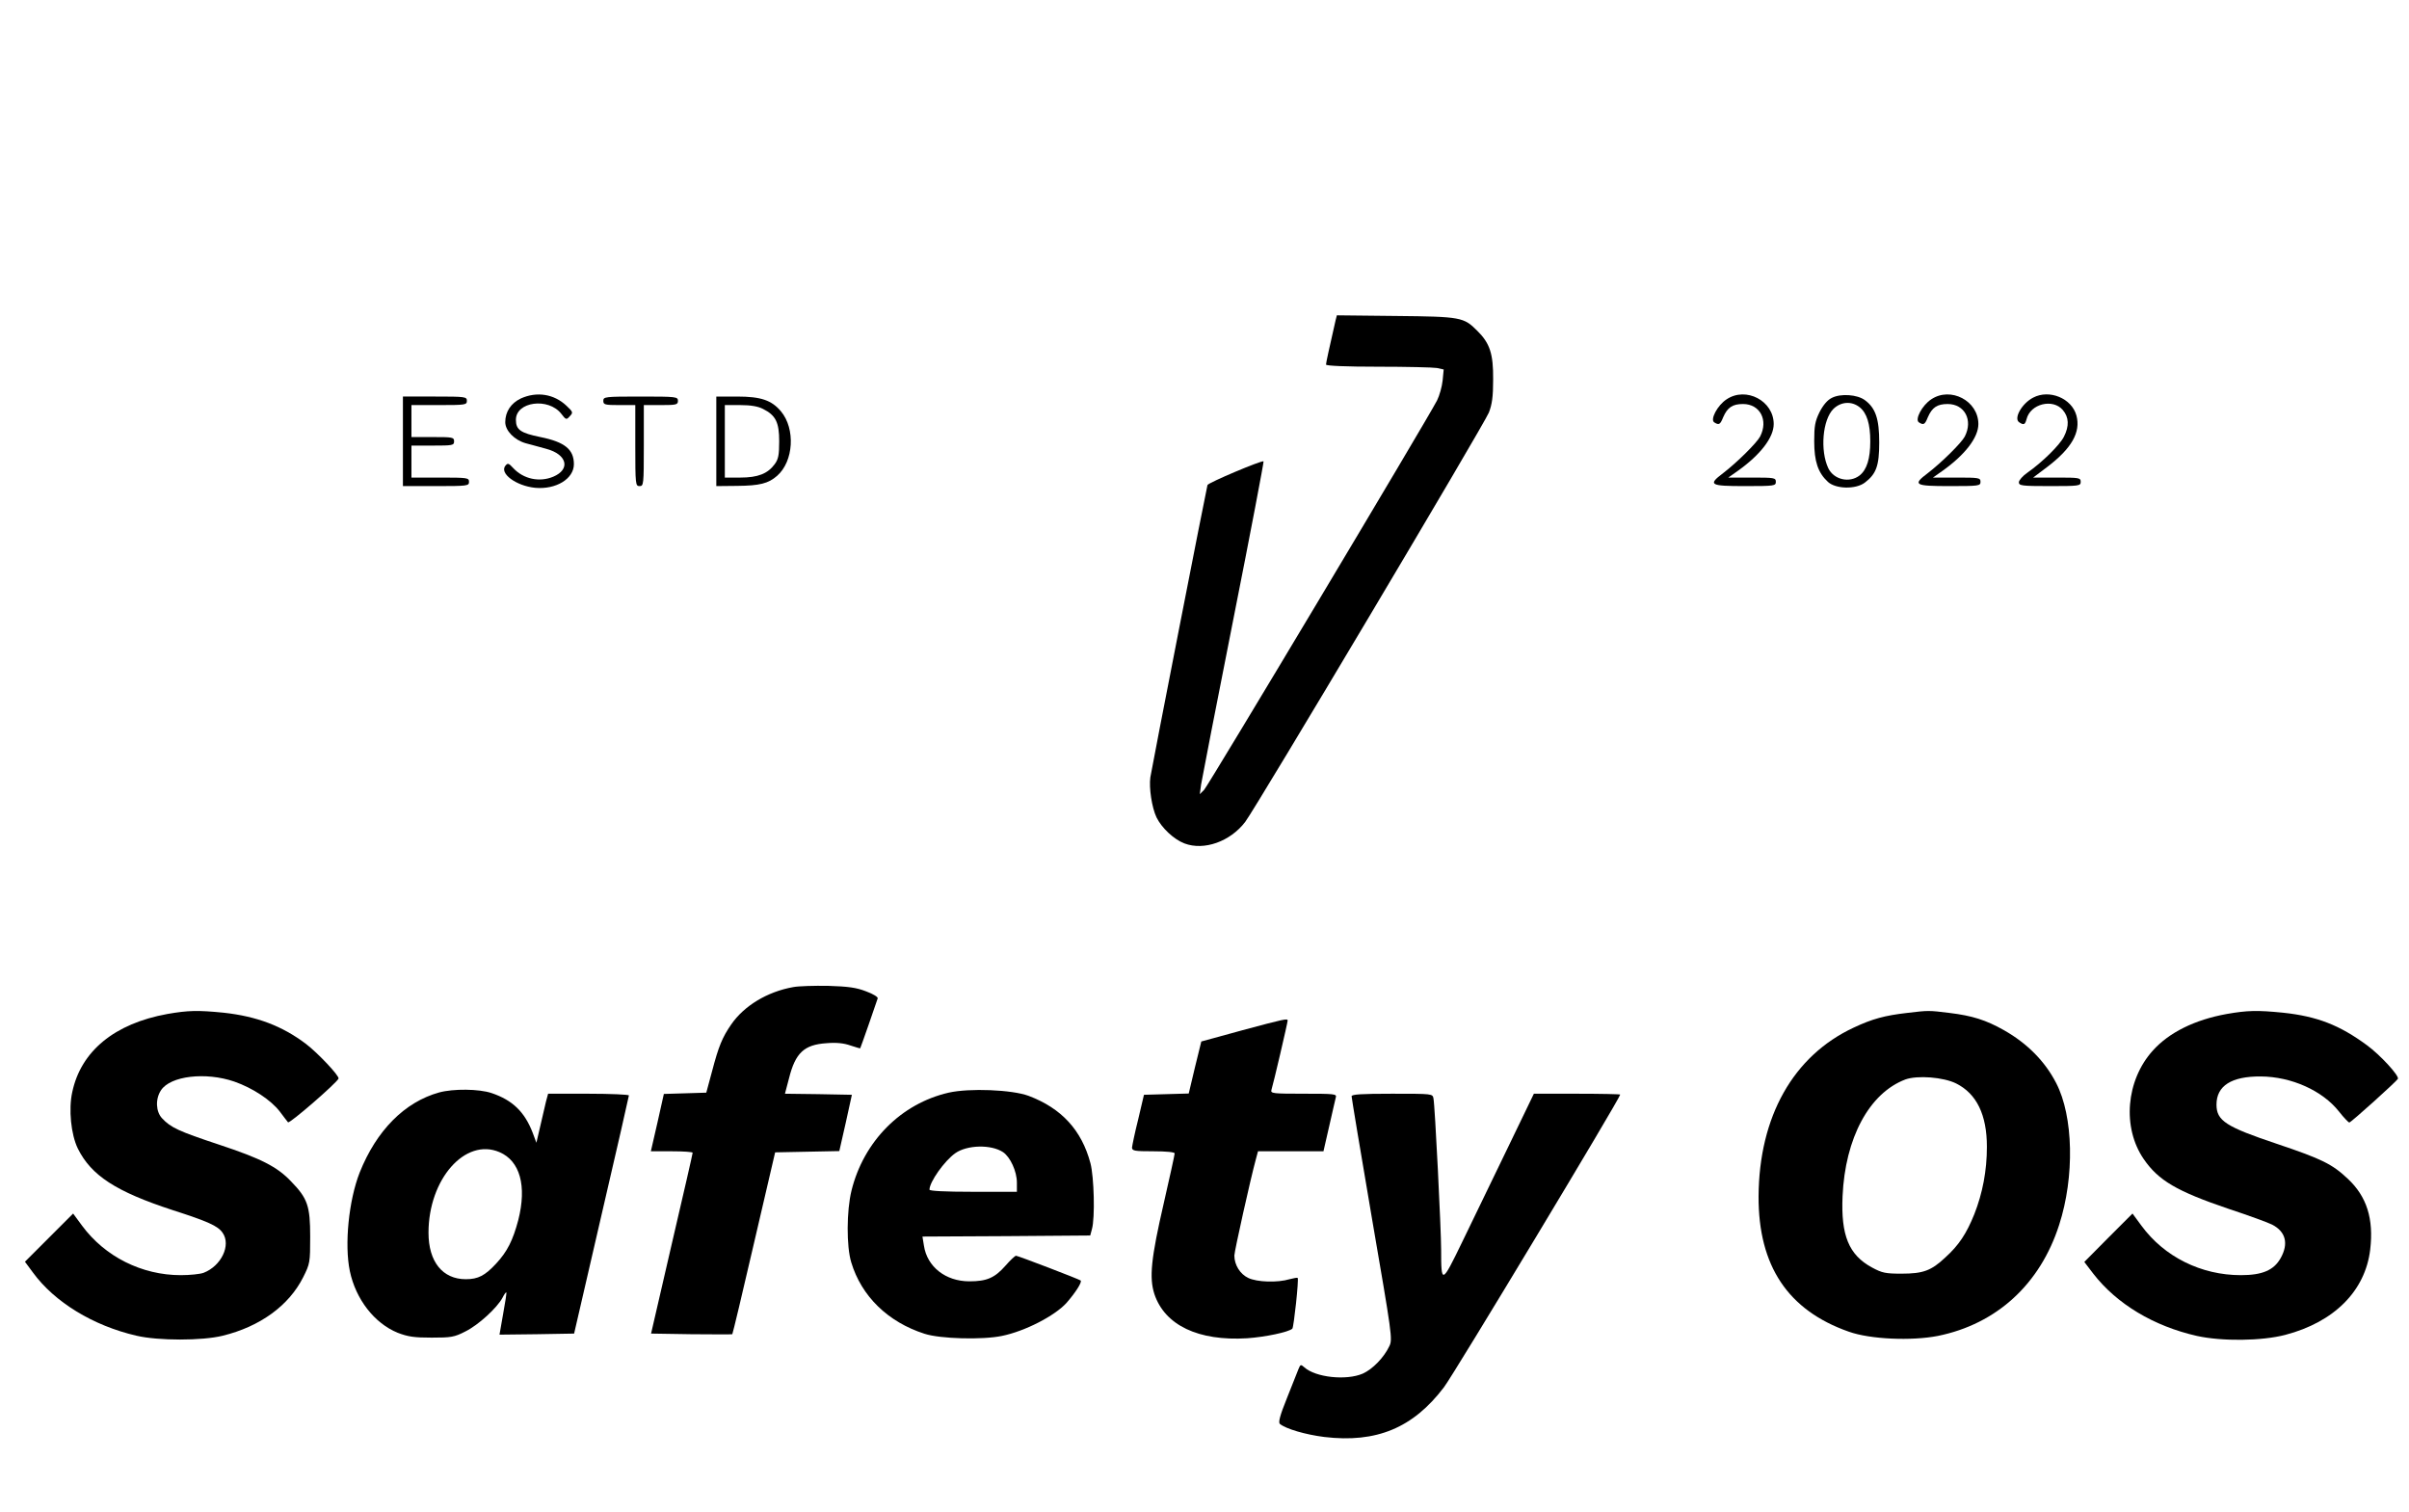 <?xml version="1.0" standalone="no"?>
<!DOCTYPE svg PUBLIC "-//W3C//DTD SVG 20010904//EN"
 "http://www.w3.org/TR/2001/REC-SVG-20010904/DTD/svg10.dtd">
<svg version="1.0" xmlns="http://www.w3.org/2000/svg"
 width="1130pt" height="709pt" viewBox="0 0 1130 709"
 preserveAspectRatio="xMidYMid meet">

<g transform="translate(0,709) scale(0.1,-0.1)"
fill="#000000" stroke="none">
<path d="M6265 5588 c-31 -136 -45 -200 -45 -208 0 -6 94 -10 244 -10 134 0
258 -3 276 -6 l32 -7 -5 -52 c-3 -29 -15 -71 -26 -93 -45 -88 -1074 -1808
-1093 -1827 l-20 -20 6 45 c4 25 72 375 152 779 80 403 143 735 141 737 -6 7
-259 -100 -263 -111 -5 -16 -261 -1325 -268 -1371 -7 -49 7 -142 29 -188 24
-49 81 -103 131 -122 92 -35 215 9 285 101 54 72 1119 1861 1143 1920 15 39
20 74 20 155 1 120 -15 170 -75 229 -63 63 -75 66 -381 69 l-277 3 -6 -23z"/>
<path d="M2443 5221 c-46 -22 -73 -62 -73 -111 0 -40 43 -84 96 -99 21 -6 65
-17 96 -26 98 -26 116 -96 33 -131 -65 -27 -139 -11 -187 40 -22 24 -26 25
-37 12 -30 -36 50 -95 139 -104 98 -9 182 42 182 111 0 69 -43 104 -157 127
-93 19 -115 34 -115 81 0 85 152 106 213 28 22 -29 24 -29 40 -11 16 17 15 20
-16 49 -58 55 -139 68 -214 34z"/>
<path d="M8099 5217 c-43 -28 -78 -95 -58 -108 22 -14 28 -11 42 24 20 46 44
62 93 62 80 0 120 -76 80 -153 -16 -30 -109 -122 -173 -171 -73 -55 -63 -61
102 -61 138 0 145 1 145 20 0 19 -7 20 -112 20 l-111 0 44 31 c107 76 169 157
169 220 0 109 -130 177 -221 116z"/>
<path d="M8593 5224 c-21 -10 -41 -34 -58 -67 -21 -43 -25 -65 -25 -136 0 -96
18 -148 64 -191 37 -34 130 -36 173 -4 54 41 68 79 68 189 0 110 -17 161 -67
198 -36 27 -114 32 -155 11z m130 -44 c34 -27 50 -79 50 -160 0 -81 -16 -133
-50 -160 -48 -37 -121 -20 -147 34 -39 83 -27 227 24 278 35 34 85 38 123 8z"/>
<path d="M9059 5217 c-43 -28 -78 -95 -58 -108 22 -14 28 -11 42 24 20 46 44
62 93 62 80 0 120 -76 80 -153 -16 -30 -109 -122 -173 -171 -73 -55 -63 -61
102 -61 138 0 145 1 145 20 0 19 -7 20 -112 20 l-111 0 44 31 c107 76 169 157
169 220 0 109 -130 177 -221 116z"/>
<path d="M9537 5225 c-54 -28 -93 -99 -65 -116 21 -14 27 -11 34 15 18 72 123
98 170 43 29 -34 31 -75 5 -126 -20 -39 -101 -119 -171 -168 -22 -15 -40 -36
-40 -45 0 -16 13 -18 145 -18 138 0 145 1 145 20 0 19 -7 20 -111 20 l-112 0
65 49 c116 88 159 164 138 242 -22 81 -127 124 -203 84z"/>
<path d="M1890 5020 l0 -210 155 0 c148 0 155 1 155 20 0 19 -7 20 -135 20
l-135 0 0 75 0 75 100 0 c93 0 100 1 100 20 0 19 -7 20 -100 20 l-100 0 0 75
0 75 130 0 c123 0 130 1 130 20 0 19 -7 20 -150 20 l-150 0 0 -210z"/>
<path d="M2830 5210 c0 -18 7 -20 75 -20 l75 0 0 -190 c0 -183 1 -190 20 -190
19 0 20 7 20 190 l0 190 80 0 c73 0 80 2 80 20 0 19 -7 20 -175 20 -168 0
-175 -1 -175 -20z"/>
<path d="M3360 5020 l0 -210 98 1 c105 1 146 11 187 47 78 68 87 221 18 303
-44 52 -94 69 -205 69 l-98 0 0 -210z m219 152 c60 -30 76 -63 76 -152 0 -64
-4 -84 -21 -107 -33 -45 -79 -63 -161 -63 l-73 0 0 170 0 170 73 0 c49 0 83
-6 106 -18z"/>
<path d="M3720 2460 c-122 -22 -230 -88 -290 -175 -42 -61 -59 -102 -90 -220
l-27 -100 -99 -3 -100 -3 -30 -134 -31 -135 99 0 c54 0 98 -3 97 -7 0 -5 -44
-197 -98 -428 l-97 -420 189 -3 c105 -1 191 -1 192 0 2 2 48 194 102 428 l99
425 150 3 151 3 30 132 29 132 -157 3 -157 2 19 72 c30 120 71 158 176 165 47
4 82 0 113 -11 24 -8 45 -14 45 -13 1 1 19 52 40 112 21 61 40 115 42 122 3 6
-21 21 -54 33 -46 18 -84 23 -178 26 -66 1 -140 -1 -165 -6z"/>
<path d="M785 2334 c-248 -45 -405 -174 -446 -366 -18 -81 -6 -199 26 -265 63
-127 179 -202 445 -289 165 -53 212 -74 234 -106 41 -58 -6 -156 -89 -188 -16
-6 -64 -11 -107 -11 -183 0 -356 87 -463 232 l-42 57 -113 -113 -113 -113 37
-50 c102 -140 283 -250 486 -297 102 -24 309 -24 405 0 175 43 310 141 377
274 32 64 33 69 33 191 0 143 -12 179 -89 258 -66 70 -142 108 -338 173 -190
63 -227 80 -268 124 -29 31 -32 90 -5 131 44 68 210 87 344 41 86 -30 171 -86
213 -140 17 -23 35 -46 39 -51 7 -8 228 184 237 205 5 12 -97 120 -152 162
-112 85 -232 130 -387 147 -121 12 -166 11 -264 -6z"/>
<path d="M8946 2339 c-105 -12 -164 -28 -251 -69 -283 -132 -444 -417 -446
-792 -1 -326 138 -534 423 -634 100 -36 295 -44 418 -20 276 56 480 243 569
521 73 226 67 509 -14 665 -53 103 -137 187 -245 248 -85 48 -149 68 -256 81
-97 12 -98 12 -198 0z m230 -331 c96 -48 144 -147 144 -297 0 -112 -20 -217
-59 -316 -37 -92 -73 -146 -136 -203 -66 -62 -104 -76 -205 -76 -75 0 -91 3
-139 29 -109 59 -146 151 -138 334 12 273 125 484 295 548 56 20 178 11 238
-19z"/>
<path d="M10445 2334 c-150 -27 -271 -87 -347 -172 -126 -140 -144 -361 -42
-509 69 -100 154 -150 395 -232 97 -32 190 -66 207 -75 64 -33 78 -89 40 -157
-32 -57 -86 -80 -187 -80 -186 0 -359 86 -466 232 l-42 57 -113 -113 -113
-114 42 -55 c110 -142 283 -246 486 -292 118 -26 304 -24 415 5 229 60 375
206 398 400 17 144 -16 249 -105 332 -73 69 -122 93 -330 163 -242 81 -286
109 -286 185 0 88 70 133 208 132 143 -1 289 -66 367 -165 22 -28 44 -51 48
-51 8 0 223 194 228 205 6 15 -83 112 -146 158 -128 94 -233 135 -393 152
-121 12 -166 11 -264 -6z"/>
<path d="M5825 2257 l-190 -52 -30 -122 -29 -122 -105 -3 -105 -3 -27 -115
c-16 -63 -28 -123 -29 -132 0 -16 11 -18 100 -18 62 0 100 -4 100 -10 0 -6
-23 -111 -51 -233 -60 -260 -69 -350 -44 -427 49 -146 206 -221 435 -207 86 6
195 29 212 45 7 8 31 232 25 238 -2 2 -19 -1 -38 -6 -56 -17 -153 -14 -194 6
-38 18 -65 61 -65 105 0 19 75 357 101 452 l10 37 153 0 154 0 27 118 c14 64
29 125 31 135 5 16 -7 17 -151 17 -144 0 -156 1 -151 18 8 24 76 315 76 325 0
11 -14 8 -215 -46z"/>
<path d="M2060 1966 c-162 -45 -294 -178 -373 -376 -51 -130 -72 -337 -46
-462 28 -133 116 -245 224 -289 49 -19 78 -23 160 -23 90 0 106 2 158 29 61
30 149 111 174 158 8 16 16 27 18 25 2 -1 -5 -47 -15 -101 l-17 -97 175 2 175
3 128 554 c71 305 129 559 129 563 0 4 -85 8 -190 8 l-189 0 -10 -37 c-5 -21
-17 -73 -27 -116 l-18 -77 -17 46 c-38 99 -95 154 -193 187 -59 20 -180 21
-246 3z m283 -280 c96 -41 129 -158 88 -319 -25 -94 -51 -147 -104 -204 -52
-56 -84 -73 -142 -73 -109 0 -175 82 -175 218 0 251 172 447 333 378z"/>
<path d="M4450 1965 c-223 -51 -399 -228 -456 -460 -23 -94 -24 -261 -1 -336
48 -159 172 -280 344 -335 74 -24 272 -29 363 -10 108 22 247 94 302 154 43
49 75 99 67 106 -7 6 -294 116 -303 116 -5 0 -27 -21 -49 -46 -51 -58 -88 -74
-170 -74 -111 0 -198 68 -213 167 l-7 43 394 2 393 3 8 30 c15 52 10 245 -7
309 -41 155 -136 258 -290 316 -78 29 -277 37 -375 15z m255 -279 c34 -23 65
-90 65 -143 l0 -43 -205 0 c-135 0 -205 4 -205 10 0 36 70 135 121 171 55 39
168 42 224 5z"/>
<path d="M6340 1948 c0 -7 43 -266 96 -576 93 -541 97 -564 81 -596 -25 -53
-78 -108 -125 -129 -77 -33 -221 -18 -274 30 -16 14 -18 14 -27 -8 -5 -13 -29
-74 -54 -136 -33 -82 -42 -115 -33 -122 28 -23 120 -50 208 -61 244 -29 416
42 561 233 45 58 827 1357 827 1373 0 2 -91 4 -202 4 l-203 0 -127 -263 c-70
-144 -165 -340 -211 -436 -94 -194 -97 -195 -97 -32 0 91 -29 676 -36 709 -4
22 -5 22 -194 22 -145 0 -190 -3 -190 -12z"/>
</g>
</svg>
